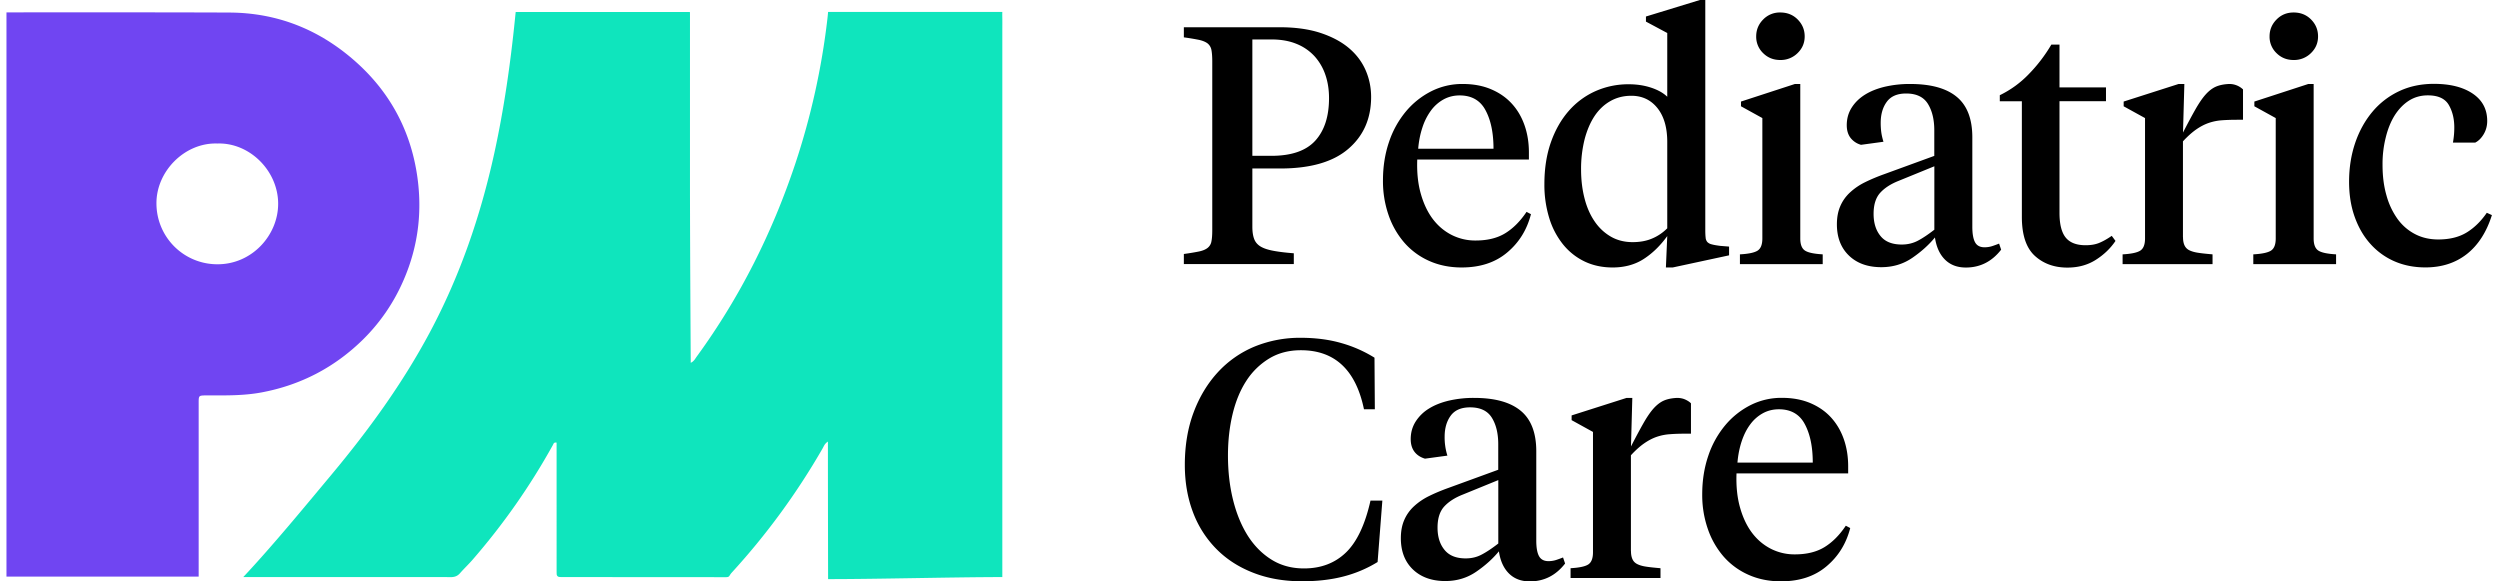 <?xml version="1.0" encoding="UTF-8"?>
<svg xmlns="http://www.w3.org/2000/svg" width="172" height="40" fill="none">
  <path fill="#7045F2" d="M.445 20.217V.852S10.885.84 15.793.864c3.291.016 6.167 1.168 8.622 3.332 2.29 2.016 3.712 4.542 4.229 7.533.448 2.594.178 5.128-.885 7.56a12.884 12.884 0 0 1-2.754 4.04c-1.959 1.935-4.305 3.168-7.036 3.674-1.155.213-2.318.205-3.485.2h-.307c-.505.009-.509.009-.509.519v11.95H.445V20.216ZM14.948 9.874c-2.237-.076-4.216 1.92-4.184 4.156a4.186 4.186 0 0 0 4.193 4.152c2.395.008 4.184-2.02 4.18-4.164 0-2.269-1.971-4.224-4.189-4.144Z"></path>
  <path fill="#0FE5BD" d="M68.96.823v38.88c-3.501.004-8.49.14-11.987.14 0 0-.012-6.179-.012-8.853v-.61c-.234.152-.279.325-.36.461a48.305 48.305 0 0 1-6.251 8.549c-.218.237-.122.321-.44.321-3.587-.008-7.488-.004-11.075-.008-.1 0-.206 0-.307-.004-.141-.004-.226-.072-.23-.217-.004-.136-.004-.273-.004-.41V30.453c-.198-.04-.21.084-.255.164a45.961 45.961 0 0 1-5.549 7.919c-.27.309-.57.59-.84.899-.186.217-.404.277-.682.273-.618-.012-1.236-.004-1.854-.004H16.735c-.032 0-.032 0 0 0 2.024-2.16 4.176-4.778 6.07-7.047 2.557-3.063 4.895-6.28 6.777-9.81 2.072-3.886 3.482-8.005 4.423-12.294.67-3.055 1.11-6.143 1.425-9.247l.049-.482h11.975c.02.02.016.004.016.506v11.307c0 3.907.053 12.323.053 12.323.222-.1.302-.277.407-.422 2.977-4.08 5.206-8.532 6.798-13.31A49.735 49.735 0 0 0 56.925 1.3c.056-.474.036-.478.06-.478H68.96c0 .077-.008.004 0 .482.004.237 0 .478 0 .715"></path>
  <path fill="#000" d="M86.162 11.604v3.991c0 .357.045.643.13.86.084.216.234.385.444.51.21.124.497.22.864.288.364.069.836.129 1.414.173v.743h-7.565v-.695c.436-.06.784-.12 1.038-.172.259-.053.457-.137.594-.245a.717.717 0 0 0 .266-.454c.04-.193.057-.454.057-.779V4.22c0-.325-.02-.582-.057-.779a.754.754 0 0 0-.266-.454c-.142-.108-.34-.188-.594-.245a17.107 17.107 0 0 0-1.038-.172v-.695h6.608c1.058 0 1.979.128 2.766.381.784.257 1.438.599 1.959 1.032.52.434.909.944 1.167 1.53.259.586.384 1.209.384 1.855 0 1.486-.525 2.678-1.575 3.574-1.05.9-2.61 1.345-4.681 1.345h-1.915v.012Zm0-8.89v8.007h1.309c1.385 0 2.39-.35 3.021-1.044.63-.695.945-1.67.945-2.923 0-.575-.08-1.105-.246-1.59a3.654 3.654 0 0 0-.735-1.277 3.39 3.39 0 0 0-1.236-.86c-.497-.208-1.083-.313-1.749-.313h-1.309ZM100.633 5.778c.731 0 1.381.12 1.951.362.569.24 1.042.57 1.425.987.384.418.675.912.877 1.486.202.574.303 1.2.303 1.88v.485h-7.682c-.032.883.048 1.666.246 2.357.194.687.473 1.269.828 1.739.36.473.792.835 1.297 1.092a3.578 3.578 0 0 0 1.648.381c.807 0 1.486-.164 2.031-.498.545-.333 1.034-.823 1.47-1.473l.303.16c-.279 1.084-.828 1.964-1.648 2.646-.816.683-1.858 1.02-3.118 1.02-.823 0-1.57-.152-2.241-.453a4.913 4.913 0 0 1-1.704-1.253 5.73 5.73 0 0 1-1.087-1.903 7.107 7.107 0 0 1-.384-2.377c0-.96.142-1.848.42-2.659a6.466 6.466 0 0 1 1.168-2.1 5.521 5.521 0 0 1 1.74-1.38 4.704 4.704 0 0 1 2.157-.499Zm-.21.787c-.404 0-.775.093-1.11.277a2.7 2.7 0 0 0-.865.767 4.07 4.07 0 0 0-.585 1.16c-.15.45-.247.936-.291 1.462h5.181c0-1.084-.181-1.963-.549-2.646-.359-.678-.957-1.02-1.781-1.02ZM114.711 2.273l-1.47-.787v-.35L116.953 0h.371v15.828c0 .217.008.39.024.522a.52.52 0 0 0 .117.301.6.6 0 0 0 .303.16c.142.041.336.073.586.105l.606.049v.602l-3.877.835h-.469l.093-2.16c-.481.666-1.022 1.192-1.624 1.578-.597.385-1.312.582-2.136.582-.715 0-1.361-.14-1.939-.418a4.263 4.263 0 0 1-1.482-1.184 5.392 5.392 0 0 1-.945-1.823 7.768 7.768 0 0 1-.327-2.309c0-1.068.149-2.024.444-2.867.295-.843.703-1.562 1.224-2.16a5.308 5.308 0 0 1 1.846-1.37 5.547 5.547 0 0 1 2.298-.473c.545 0 1.054.076 1.53.233.473.157.844.365 1.111.626V2.273h.004Zm-2.476 4.316c-.529 0-1.009.12-1.433.361-.429.241-.792.583-1.087 1.02-.295.442-.525.976-.691 1.602a8.344 8.344 0 0 0-.246 2.076c0 .711.077 1.373.234 1.984.154.61.384 1.14.691 1.59.303.45.678.799 1.119 1.056.444.257.945.381 1.506.381.497 0 .941-.08 1.329-.245.388-.16.739-.397 1.05-.706V9.765c0-.992-.226-1.767-.679-2.333-.448-.558-1.046-.843-1.793-.843ZM123.859 5.778v10.628c0 .418.109.695.327.836.218.14.622.224 1.216.257v.674h-5.695V17.5c.59-.032.998-.117 1.216-.257.218-.14.327-.418.327-.836V8.123l-1.47-.811v-.325l3.711-1.209h.368Zm-1.377-1.65c-.469 0-.861-.157-1.18-.474a1.556 1.556 0 0 1-.476-1.148c0-.45.157-.836.476-1.16a1.584 1.584 0 0 1 1.18-.487c.48 0 .884.161 1.203.486.319.325.477.71.477 1.16 0 .45-.162.832-.489 1.149a1.644 1.644 0 0 1-1.191.474ZM135.696 15.596c0 .477.061.835.186 1.068.125.233.343.349.654.349.186 0 .364-.028.525-.08.162-.052.323-.113.477-.173l.141.418c-.638.819-1.446 1.228-2.427 1.228-.594 0-1.07-.18-1.438-.546-.367-.365-.593-.871-.69-1.522-.42.51-.941.98-1.563 1.406-.622.425-1.329.638-2.125.638-.933 0-1.676-.265-2.229-.799-.553-.534-.828-1.249-.828-2.148 0-.478.077-.895.234-1.253.154-.357.376-.67.667-.94a4.312 4.312 0 0 1 1.037-.706c.404-.2.849-.386 1.329-.558l3.433-1.253V8.962c0-.742-.149-1.349-.444-1.823-.295-.47-.792-.706-1.494-.706-.606 0-1.05.189-1.329.57-.279.377-.42.863-.42 1.45 0 .216.012.421.036.614.024.193.073.421.154.686l-1.543.21a1.363 1.363 0 0 1-.723-.479c-.17-.224-.259-.514-.259-.87 0-.45.113-.852.34-1.21.226-.357.533-.654.92-.895.388-.24.849-.422 1.378-.546a7.549 7.549 0 0 1 1.728-.185c1.418 0 2.484.293 3.199.884.715.59 1.074 1.517 1.074 2.786v6.148Zm-4.854 1.228c.404 0 .775-.088 1.11-.265.336-.176.711-.43 1.131-.755V11.44l-2.451 1c-.546.216-.97.49-1.273.823-.302.333-.456.815-.456 1.45 0 .634.162 1.144.481 1.53.315.389.803.581 1.458.581ZM141.693 3.063v2.948h3.199v.951h-3.199v7.681c0 .791.146 1.358.432 1.707.287.35.744.522 1.366.522.359 0 .67-.052.933-.16.266-.11.553-.27.864-.486l.258.349c-.343.51-.791.943-1.353 1.3-.561.358-1.211.535-1.958.535-.905 0-1.648-.27-2.242-.811-.59-.542-.889-1.43-.889-2.67V6.966h-1.518V6.55a6.986 6.986 0 0 0 1.983-1.438c.606-.618 1.127-1.3 1.563-2.043h.561v-.005ZM150.191 16.314c0 .233.036.422.105.57a.694.694 0 0 0 .339.338c.154.076.364.136.618.172.259.04.582.073.97.105v.674h-6.188V17.5c.59-.032.998-.117 1.216-.257.218-.14.327-.418.327-.835V8.123l-1.47-.81v-.326l3.78-1.209h.396l-.093 3.341c.327-.634.61-1.164.852-1.59.243-.426.473-.767.699-1.02.226-.253.464-.438.711-.546.25-.108.553-.169.908-.185a1.354 1.354 0 0 1 .958.374V8.24h-.396c-.388 0-.743.012-1.062.036a3.55 3.55 0 0 0-.909.185c-.287.1-.578.252-.864.453-.287.201-.59.474-.901.811v6.59h.004ZM159.179 5.778v10.628c0 .418.109.695.327.836.218.14.622.224 1.216.257v.674h-5.695V17.5c.59-.032.998-.117 1.216-.257.218-.14.327-.418.327-.836V8.123l-1.47-.811v-.325l3.712-1.209h.367Zm-1.377-1.65c-.469 0-.86-.157-1.179-.474a1.557 1.557 0 0 1-.477-1.148c0-.45.158-.836.477-1.16.319-.326.71-.487 1.179-.487.481 0 .884.161 1.204.486.319.325.476.71.476 1.16 0 .45-.161.832-.489 1.149a1.644 1.644 0 0 1-1.191.474ZM163.919 11.347c0 .775.089 1.473.271 2.1a5.08 5.08 0 0 0 .759 1.614c.327.45.727.795 1.204 1.044.476.249 1.009.37 1.599.37.78 0 1.43-.161 1.951-.479.521-.317.985-.77 1.389-1.357l.351.16c-.371 1.177-.949 2.069-1.728 2.683-.78.61-1.729.916-2.847.916-.78 0-1.487-.141-2.125-.418a4.746 4.746 0 0 1-1.656-1.197c-.468-.518-.828-1.14-1.086-1.867-.259-.726-.384-1.53-.384-2.413 0-.96.142-1.847.42-2.67.279-.82.675-1.53 1.18-2.136a5.358 5.358 0 0 1 1.833-1.418c.715-.34 1.519-.51 2.403-.51 1.119 0 2.011.225 2.674.675.662.45.993 1.076.993 1.88 0 .324-.076.622-.234.895-.157.269-.351.47-.586.59h-1.538a5.702 5.702 0 0 0 .093-1.044c0-.602-.13-1.12-.384-1.554-.259-.434-.735-.65-1.434-.65-.484 0-.913.12-1.296.36-.38.242-.707.58-.982 1.009-.27.433-.476.94-.618 1.522a7.484 7.484 0 0 0-.222 1.895ZM89.476 23.24c1.026 0 1.963.12 2.803.362a8.85 8.85 0 0 1 2.286 1.007l.024 3.55h-.747c-.561-2.706-2.007-4.063-4.342-4.063-.824 0-1.55.188-2.18.57a4.877 4.877 0 0 0-1.576 1.541c-.42.647-.735 1.418-.945 2.297-.21.884-.315 1.827-.315 2.831 0 1.1.117 2.12.352 3.064.234.943.573 1.762 1.013 2.461.444.695.99 1.245 1.636 1.646.646.402 1.39.602 2.23.602 1.166 0 2.128-.365 2.883-1.092.755-.726 1.32-1.919 1.692-3.573h.816l-.327 4.224a8.515 8.515 0 0 1-2.322.988c-.849.224-1.81.337-2.884.337-1.228 0-2.343-.193-3.34-.582-.998-.386-1.846-.932-2.544-1.639a7.157 7.157 0 0 1-1.612-2.53c-.372-.983-.561-2.067-.561-3.26 0-1.329.202-2.533.605-3.61.404-1.075.962-1.995 1.668-2.762a7.16 7.16 0 0 1 2.52-1.763 8.249 8.249 0 0 1 3.167-.606ZM105.696 37.19c0 .481.061.834.186 1.067.125.233.343.35.654.35.186 0 .364-.029.525-.08.162-.053.323-.113.477-.173l.141.417c-.638.82-1.446 1.229-2.427 1.229-.594 0-1.07-.18-1.438-.546-.367-.365-.593-.871-.69-1.522-.42.51-.941.98-1.563 1.405-.622.426-1.329.639-2.125.639-.933 0-1.676-.27-2.23-.8-.553-.533-.827-1.248-.827-2.147 0-.478.077-.896.234-1.253.154-.358.376-.67.666-.94a4.316 4.316 0 0 1 1.038-.706c.404-.201.849-.386 1.33-.559l3.432-1.252v-1.763c0-.743-.149-1.35-.444-1.823-.295-.47-.792-.707-1.494-.707-.606 0-1.05.19-1.33.57-.278.378-.42.864-.42 1.45a4.166 4.166 0 0 0 .19 1.301l-1.542.209c-.311-.093-.553-.25-.723-.474-.17-.225-.259-.514-.259-.871 0-.45.114-.851.34-1.209a2.84 2.84 0 0 1 .92-.895c.388-.241.849-.422 1.378-.546a7.552 7.552 0 0 1 1.728-.185c1.418 0 2.484.293 3.199.883.715.587 1.074 1.518 1.074 2.787v6.143Zm-4.854 1.228c.404 0 .775-.088 1.11-.27.336-.176.711-.429 1.131-.754V33.03l-2.451 1c-.546.216-.97.49-1.273.822-.302.334-.456.816-.456 1.45s.162 1.144.48 1.53c.32.393.804.586 1.459.586ZM112.211 37.908c0 .233.036.422.105.57.068.149.181.261.339.337.153.077.363.137.618.173.258.04.581.072.969.105v.674h-6.187v-.675c.589-.032.997-.116 1.215-.256.218-.141.327-.418.327-.836v-8.283l-1.47-.811v-.325l3.781-1.205h.395l-.092 3.34c.327-.634.609-1.164.852-1.59.242-.425.472-.766.698-1.02.227-.252.465-.437.711-.545.251-.109.554-.169.909-.185.218 0 .408.04.573.116.166.077.291.161.384.257v2.088h-.396c-.387 0-.743.012-1.062.037a3.545 3.545 0 0 0-.909.184c-.286.1-.577.253-.864.454-.287.2-.59.474-.9.811v6.585h.004ZM122.598 27.372c.731 0 1.381.12 1.951.361.569.241 1.042.57 1.425.988.38.418.675.912.877 1.486.202.574.303 1.2.303 1.879v.486h-7.682c-.032.883.048 1.666.246 2.357.194.69.473 1.269.828 1.738.36.474.792.836 1.297 1.093a3.573 3.573 0 0 0 1.647.381c.808 0 1.487-.165 2.032-.498.545-.333 1.034-.823 1.47-1.474l.303.161c-.279 1.084-.828 1.964-1.648 2.646-.816.683-1.858 1.02-3.118 1.02-.824 0-1.571-.153-2.241-.454a4.913 4.913 0 0 1-1.705-1.252 5.728 5.728 0 0 1-1.086-1.904 7.094 7.094 0 0 1-.384-2.377c0-.96.142-1.843.42-2.658a6.47 6.47 0 0 1 1.168-2.1 5.515 5.515 0 0 1 1.74-1.381 4.706 4.706 0 0 1 2.157-.498Zm-.21.787c-.404 0-.776.092-1.111.277a2.698 2.698 0 0 0-.864.767c-.242.325-.436.71-.586 1.16-.149.45-.246.936-.29 1.462h5.181c0-1.084-.182-1.963-.549-2.646-.359-.679-.957-1.02-1.781-1.02Z"></path>
</svg>
